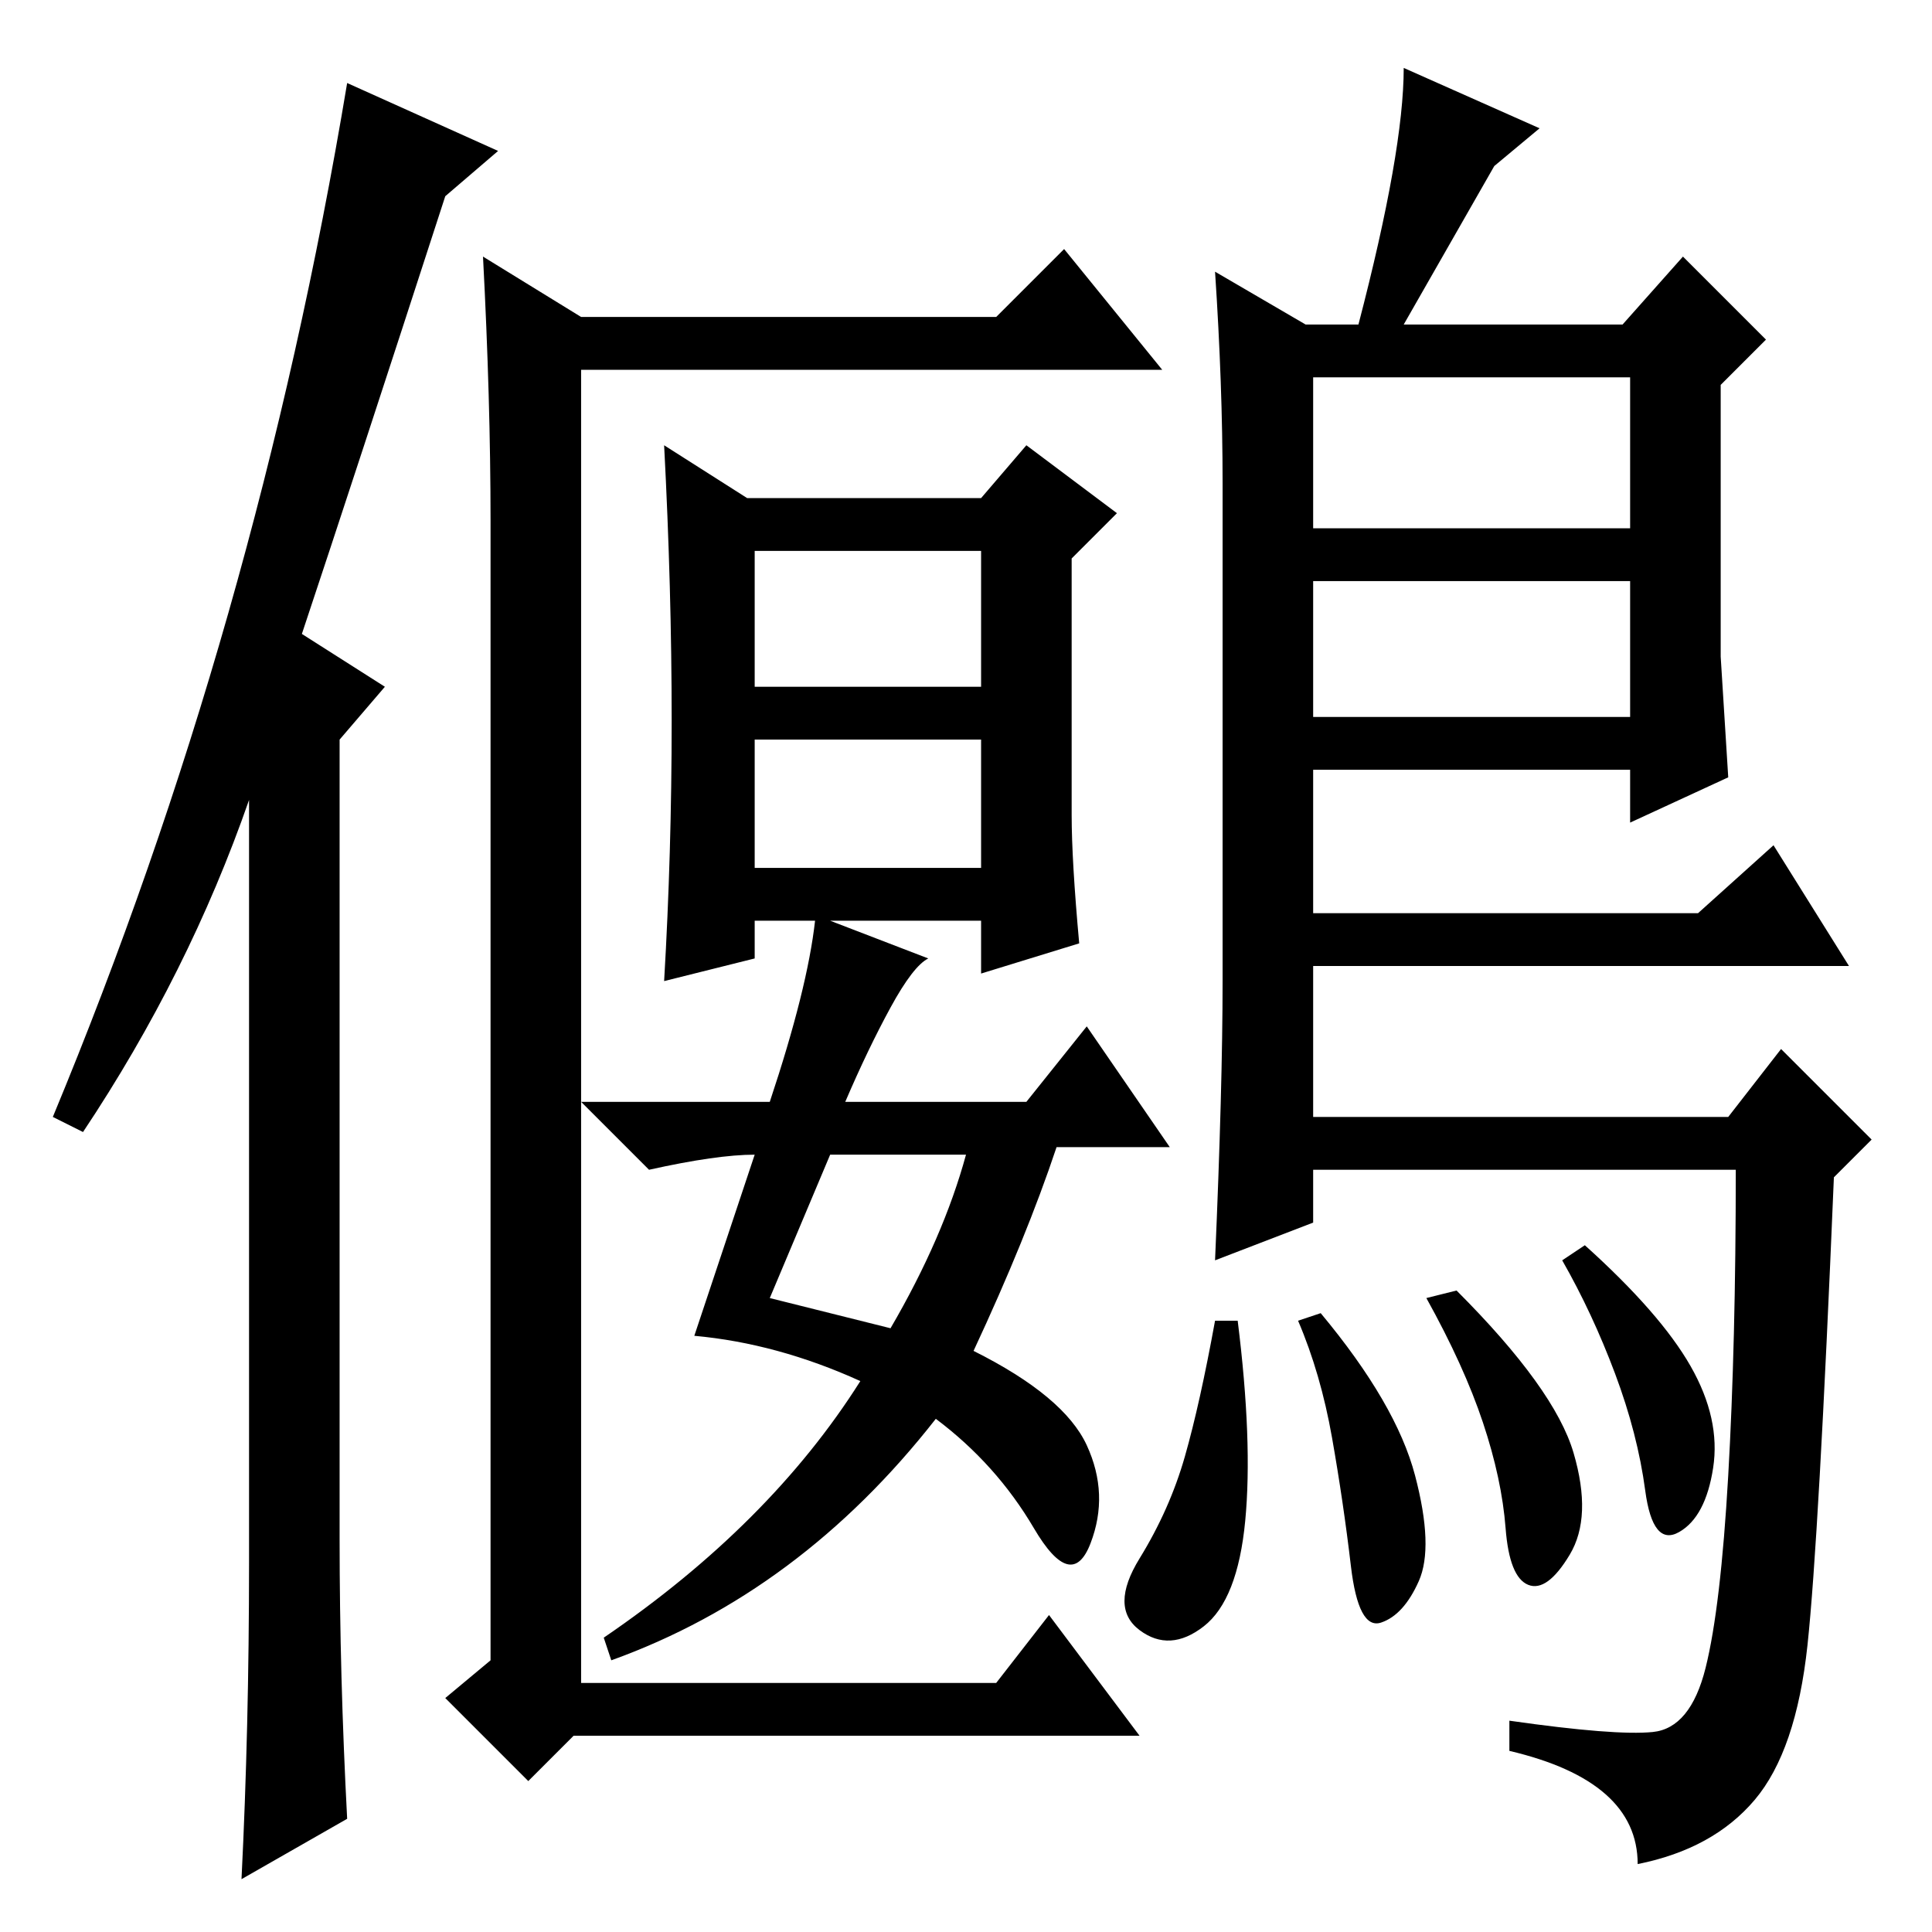 <?xml version="1.0" standalone="no"?>
<!DOCTYPE svg PUBLIC "-//W3C//DTD SVG 1.1//EN" "http://www.w3.org/Graphics/SVG/1.1/DTD/svg11.dtd" >
<svg xmlns="http://www.w3.org/2000/svg" xmlns:xlink="http://www.w3.org/1999/xlink" version="1.1" viewBox="0 -36 256 256">
  <g transform="matrix(1 0 0 -1 0 220)">
   <path fill="currentColor"
d="M66 236l-7 -6q-12 -37 -19 -58l11 -7l-6 -7v-106q0 -18 1 -37l-14 -8q1 20 1 42v101q-8 -23 -22 -44l-4 2q27 65 39 137zM77 214h55l9 9l13 -16h-77v-174h55l7 9l12 -16h-75l-6 -6l-11 11l6 5v151q0 16 -1 35zM89 160.5q0 17.5 -1 36.5l11 -7h31l6 7l12 -9l-6 -6v-34
q0 -6 1 -17l-13 -4v7h-20l13 -5q-2 -1 -5 -6.5t-6 -12.5h24l8 10l11 -16h-15q-4 -12 -11 -27q12 -6 15 -12.5t0.5 -13t-7.5 2t-13 14.5q-18 -23 -43 -32l-1 3q22 15 34 34q-11 5 -22 6l8 24q-5 0 -14 -2l-9 9h25q5 15 6 24h-8v-5l-12 -3q1 17 1 34.5zM100 165h30v18h-30v-18
zM100 141h30v17h-30v-17zM118 80q7 12 10 23h-18l-8 -19zM208.5 63.5q2.5 -8.5 -0.5 -13.5t-5.5 -4t-3 7.5t-3 14t-7.5 16.5l4 1q13 -13 15.5 -21.5zM224 75q4 -7 3 -13.5t-4.5 -8.5t-4.5 5.5t-4 15.5t-7 15l3 2q10 -9 14 -16zM161 220l12 -7h7q6 23 6 34l18 -8l-6 -5
l-12 -21h29l8 9l11 -11l-6 -6v-36l1 -16l-13 -6v7h-42v-19h51l10 9l10 -16h-71v-20h55l7 9l12 -12l-5 -5q-2 -48 -3.5 -62t-7 -20.5t-15.5 -8.5q0 11 -17 15v4q14 -2 19 -1.5t7 8.5t3 25.5t1 40.5h-56v-7l-13 -5q1 23 1 37v66q0 13 -1 28zM216 206h-42v-20h42v20zM216 179
h-42v-18h42v18zM187.5 60.5q2.5 -9.5 0.5 -14t-5 -5.5t-4 7.5t-2.5 17t-4.5 15.5l3 1q10 -12 12.5 -21.5zM165 54.5q-1 -10.5 -5.5 -14t-8.5 -0.5t0 9.5t6 13.5t4 18h3q2 -16 1 -26.5z" />
  </g>

</svg>
